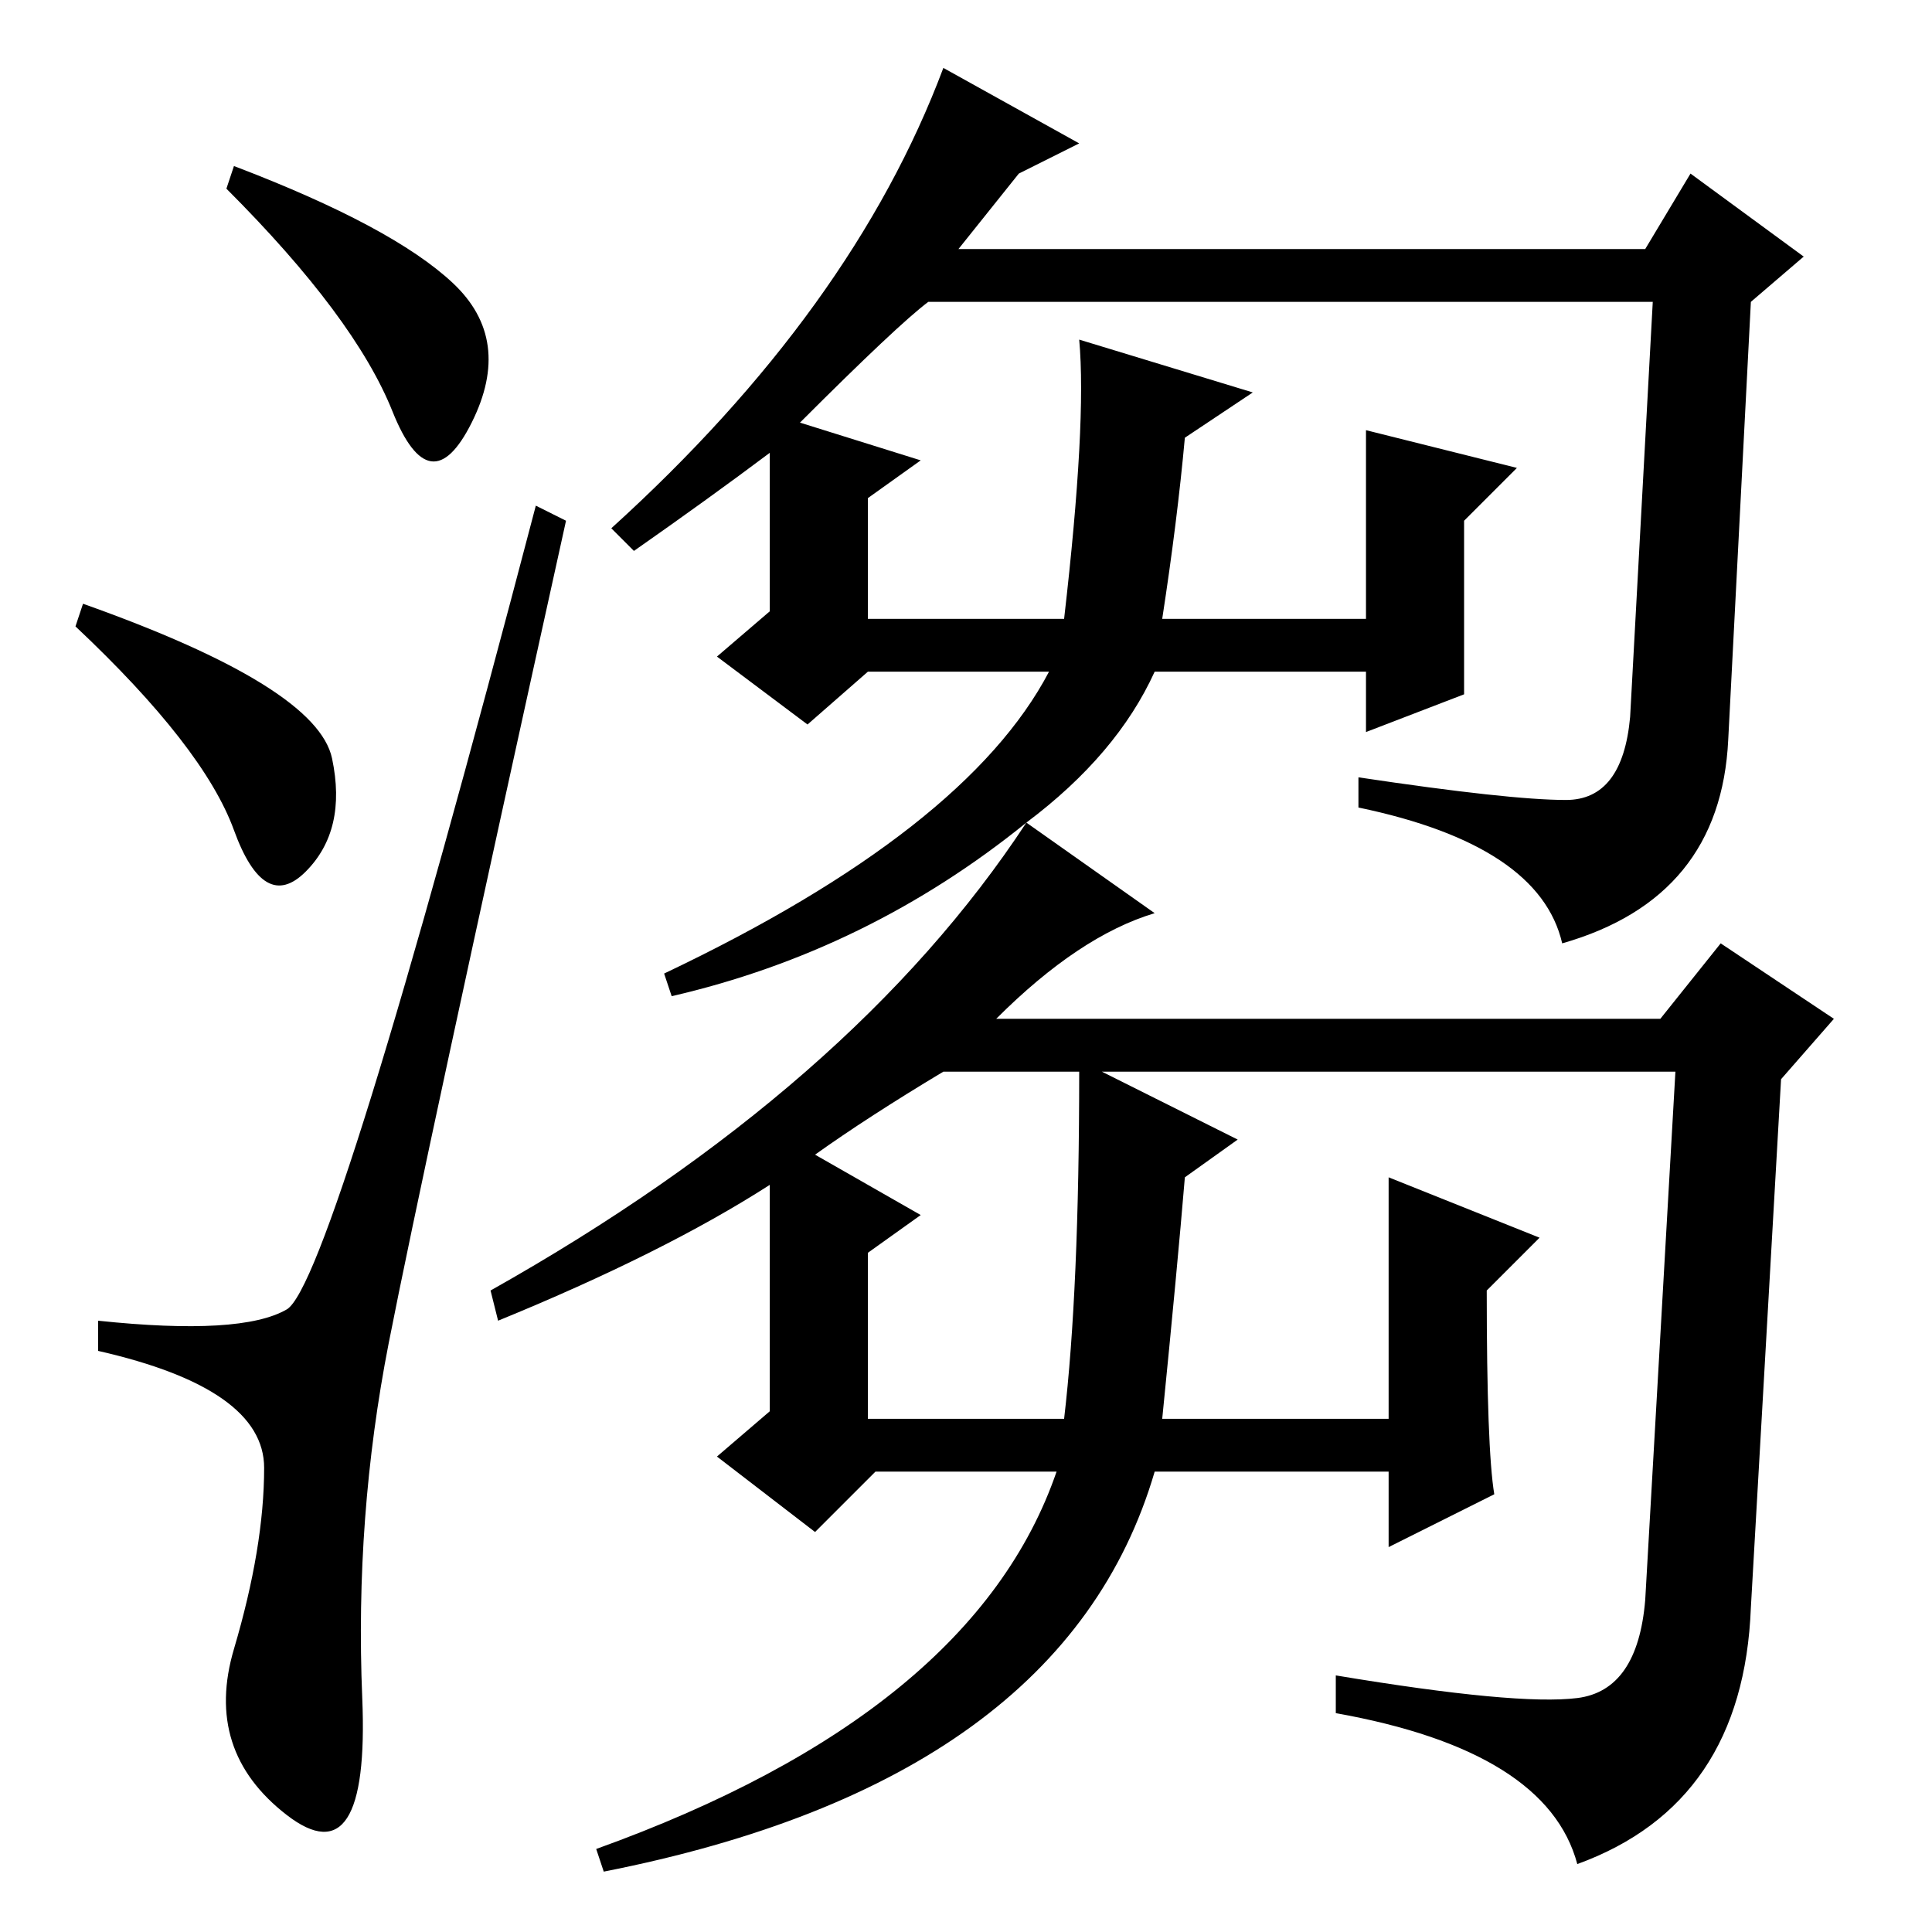 <?xml version="1.0" standalone="no"?>
<!DOCTYPE svg PUBLIC "-//W3C//DTD SVG 1.1//EN" "http://www.w3.org/Graphics/SVG/1.1/DTD/svg11.dtd" >
<svg xmlns="http://www.w3.org/2000/svg" xmlns:xlink="http://www.w3.org/1999/xlink" version="1.1" viewBox="0 -36 256 256">
  <g transform="matrix(1 0 0 -1 0 220)">
   <path fill="currentColor"
d="M127 223h91l6 10l15 -11l-7 -6l-3 -58q-1 -21 -22 -27q-3 13 -27 18v4q20 -3 27.5 -3t8.5 11l3 55h-96q-4 -3 -17 -16l16 -5l-7 -5v-16h26q3 26 2 37l23 -7l-9 -6q-1 -11 -3 -24h27v25l20 -5l-7 -7v-23l-13 -5v8h-28q-5 -11 -17 -20l17 -12q-10 -3 -21 -14h88l8 10
l15 -10l-7 -8l-4 -70q-1 -26 -23 -34q-4 15 -32 20v5q24 -4 32 -3t9 13l4 70h-76l18 -9l-7 -5q-1 -12 -3 -32h30v32l20 -8l-7 -7q0 -21 1 -27l-14 -7v10h-31q-12 -41 -73 -53l-1 3q50 18 61 50h-24l-8 -8l-13 10l7 6v30q-14 -9 -36 -18l-1 4q48 27 71 62q-21 -17 -47 -23
l-1 3q40 19 51 40h-24l-8 -7l-12 9l7 6v21q-8 -6 -18 -13l-3 3q32 29 44 61l18 -10l-8 -4zM143 114h-18q-10 -6 -17 -11l14 -8l-7 -5v-22h26q2 17 2 46zM60 218.5q8 -7.5 2.5 -18.5t-10.5 1.5t-22 29.5l1 3q21 -8 29 -15.5zM11 176q31 -11 33 -20.5t-3.5 -15t-9.5 5.5
t-21 27zM38 82.5q6 3.5 33 106.5l4 -2q-19 -86 -23.5 -109t-3.5 -47t-10 -15.5t-7 22t4 24t-22 15.5v4q19 -2 25 1.5z" />
  </g>

</svg>
